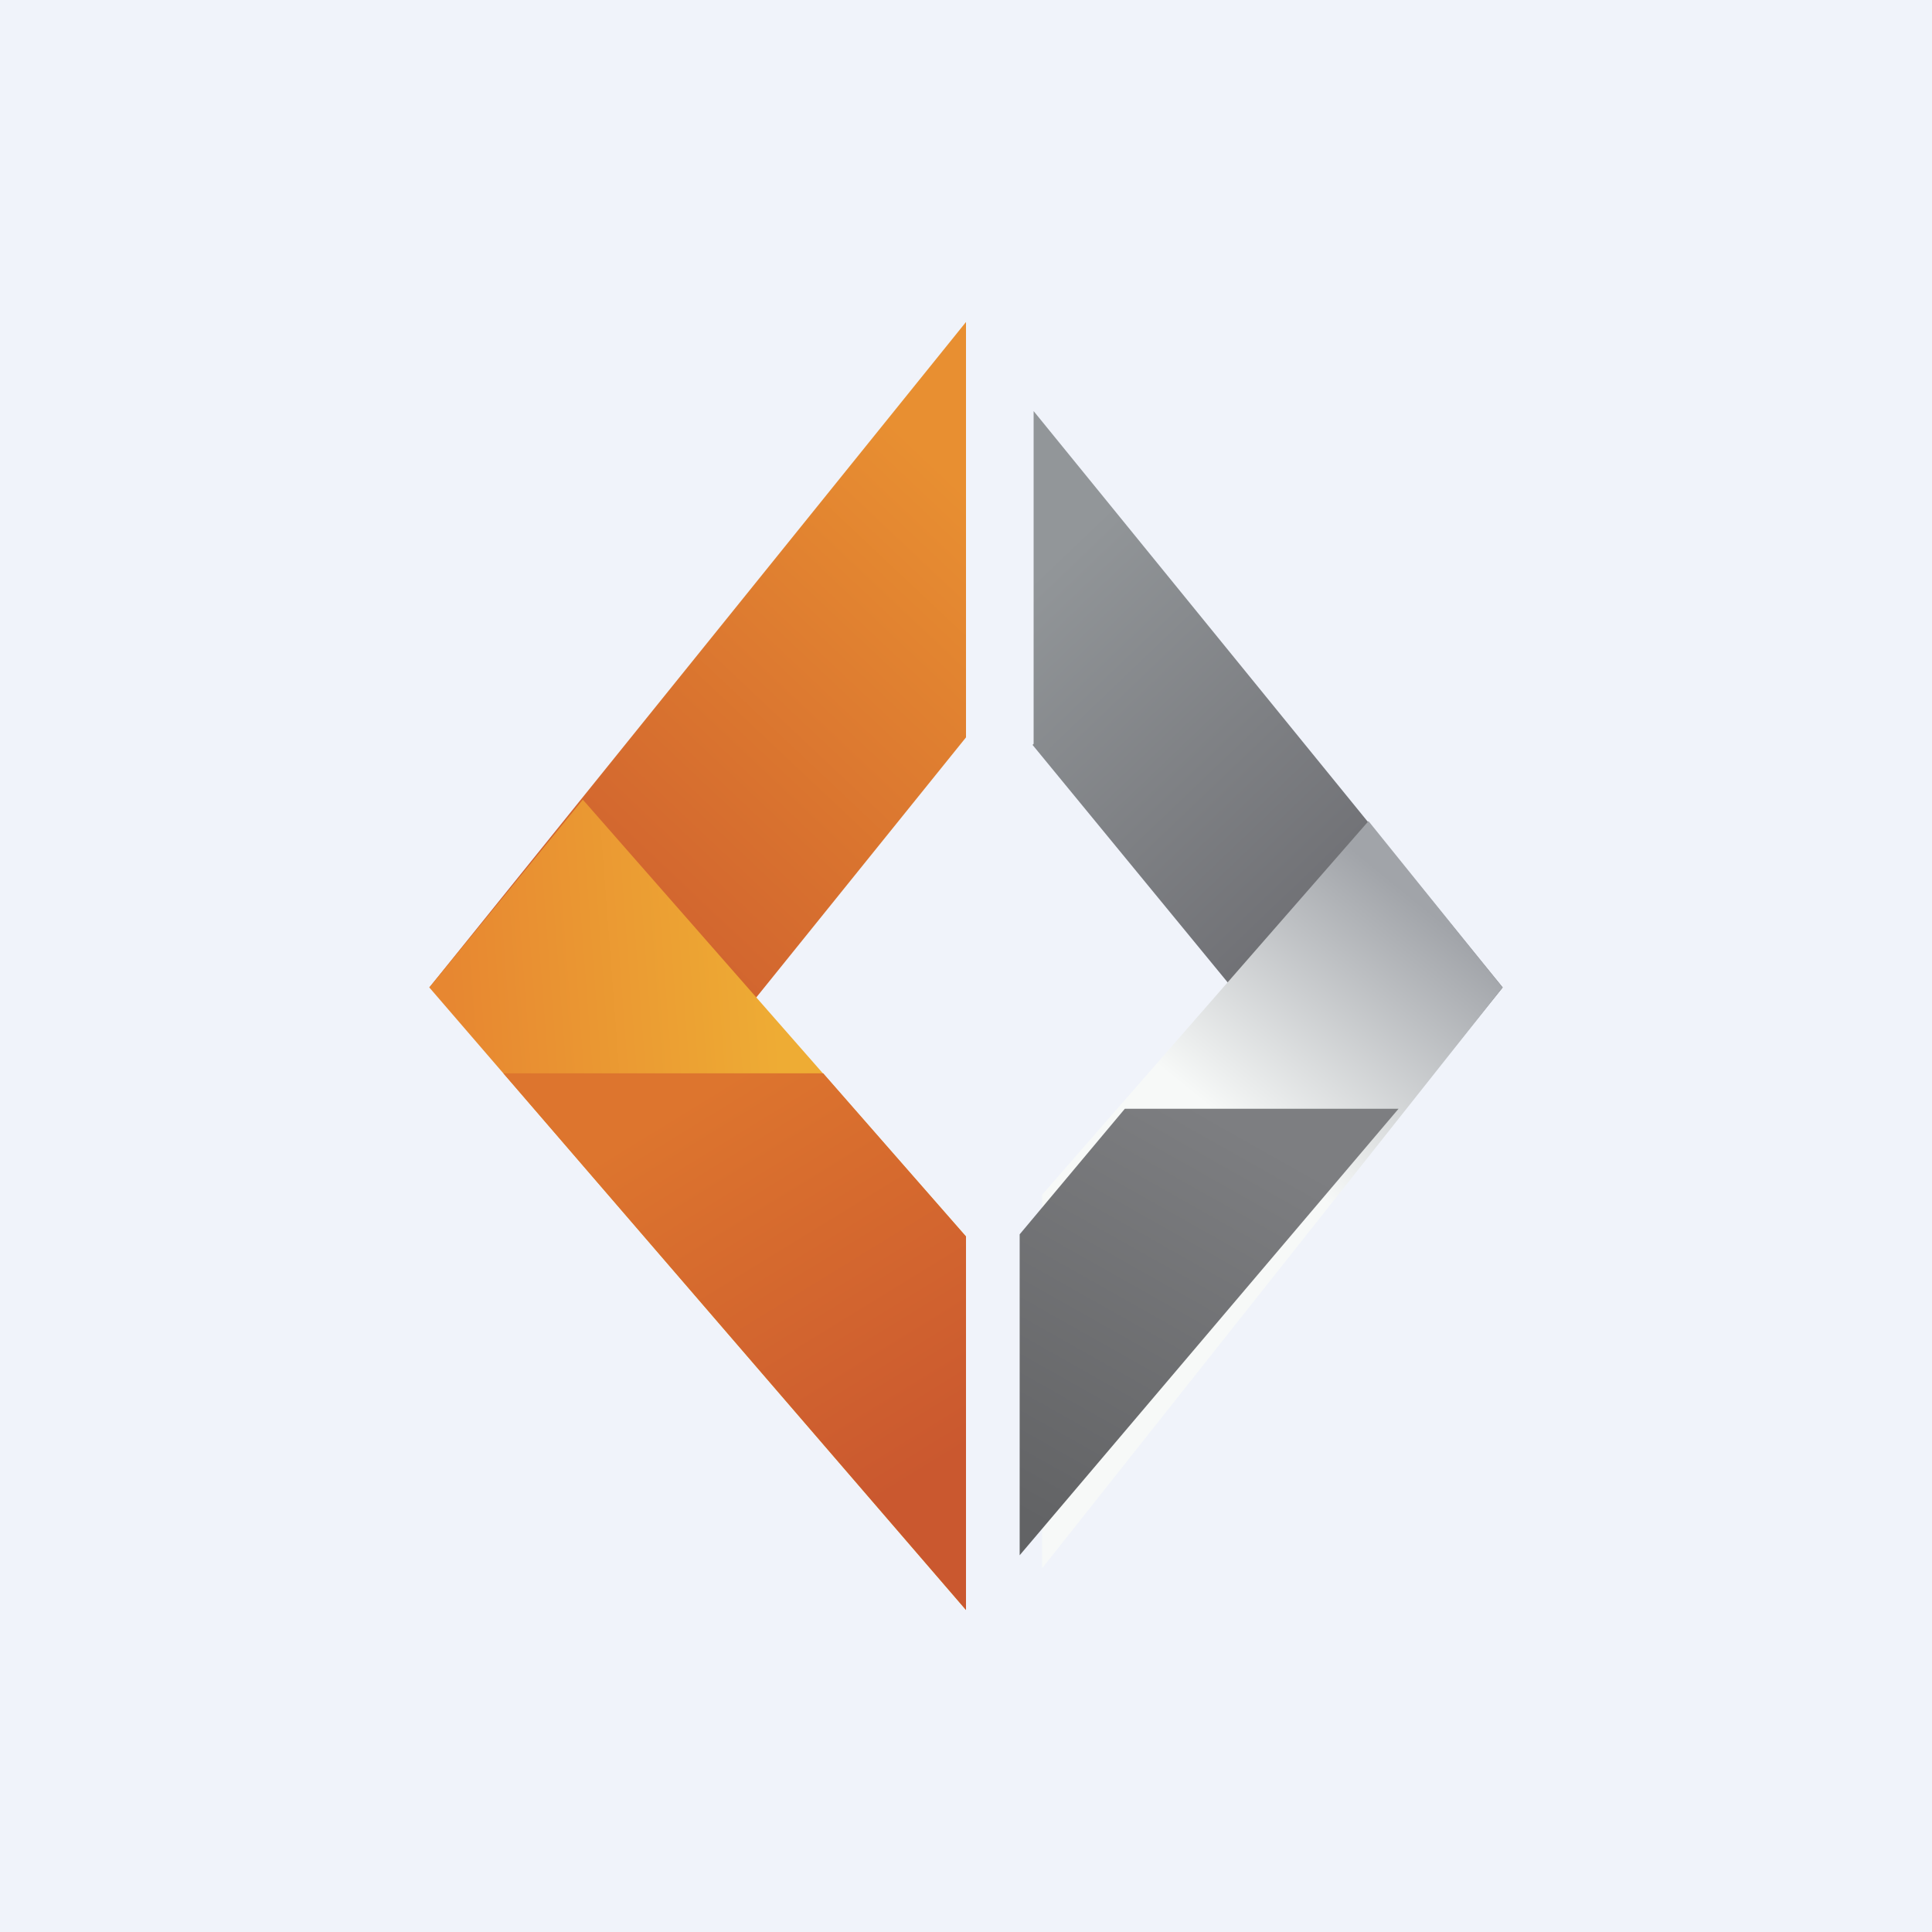 <!-- by TradingView --><svg width="18" height="18" viewBox="0 0 18 18" xmlns="http://www.w3.org/2000/svg"><path fill="#F0F3FA" d="M0 0h18v18H0z"/><path d="M9 6.87V3L4 9.2l2.5.77L9 6.87Z" fill="url(#a)"/><path d="M5.43 7.45 4 9.2 9 15v-3.48L5.43 7.45Z" fill="url(#b)"/><path d="M7.67 10H4.69L9 15v-3.48L7.67 10Z" fill="url(#c)"/><path d="M9.63 6.93v-3.1L14 9.2l-1.25 1.55-3.13-3.81Z" fill="url(#d)"/><path d="m14 9.2-1.25-1.55-3.04 3.48v3.48L14 9.2Z" fill="url(#e)"/><path d="M13.03 10.33h-2.55L9.5 11.5V14.49l3.53-4.16Z" fill="url(#f)"/><defs><linearGradient id="a" x1="9.18" y1="4.74" x2="5.28" y2="8.88" gradientUnits="userSpaceOnUse"><stop stop-color="#E88F31"/><stop offset="1" stop-color="#CE5E2E"/></linearGradient><linearGradient id="b" x1="7.39" y1="11.32" x2="4.37" y2="11.55" gradientUnits="userSpaceOnUse"><stop stop-color="#EEAC34"/><stop offset="1" stop-color="#E78731"/></linearGradient><linearGradient id="c" x1="6.85" y1="10" x2="9" y2="13.5" gradientUnits="userSpaceOnUse"><stop stop-color="#DD752E"/><stop offset="1" stop-color="#CA582F"/></linearGradient><linearGradient id="d" x1="9.89" y1="5.13" x2="14.18" y2="9.62" gradientUnits="userSpaceOnUse"><stop stop-color="#929699"/><stop offset="1" stop-color="#5E5D62"/></linearGradient><linearGradient id="e" x1="12.75" y1="8.03" x2="11.04" y2="10.13" gradientUnits="userSpaceOnUse"><stop stop-color="#A1A4A9"/><stop offset="1" stop-color="#F7F9F8"/></linearGradient><linearGradient id="f" x1="11.26" y1="10.35" x2="9.23" y2="13.95" gradientUnits="userSpaceOnUse"><stop stop-color="#7D7E81"/><stop offset="1" stop-color="#626365"/></linearGradient></defs></svg>
